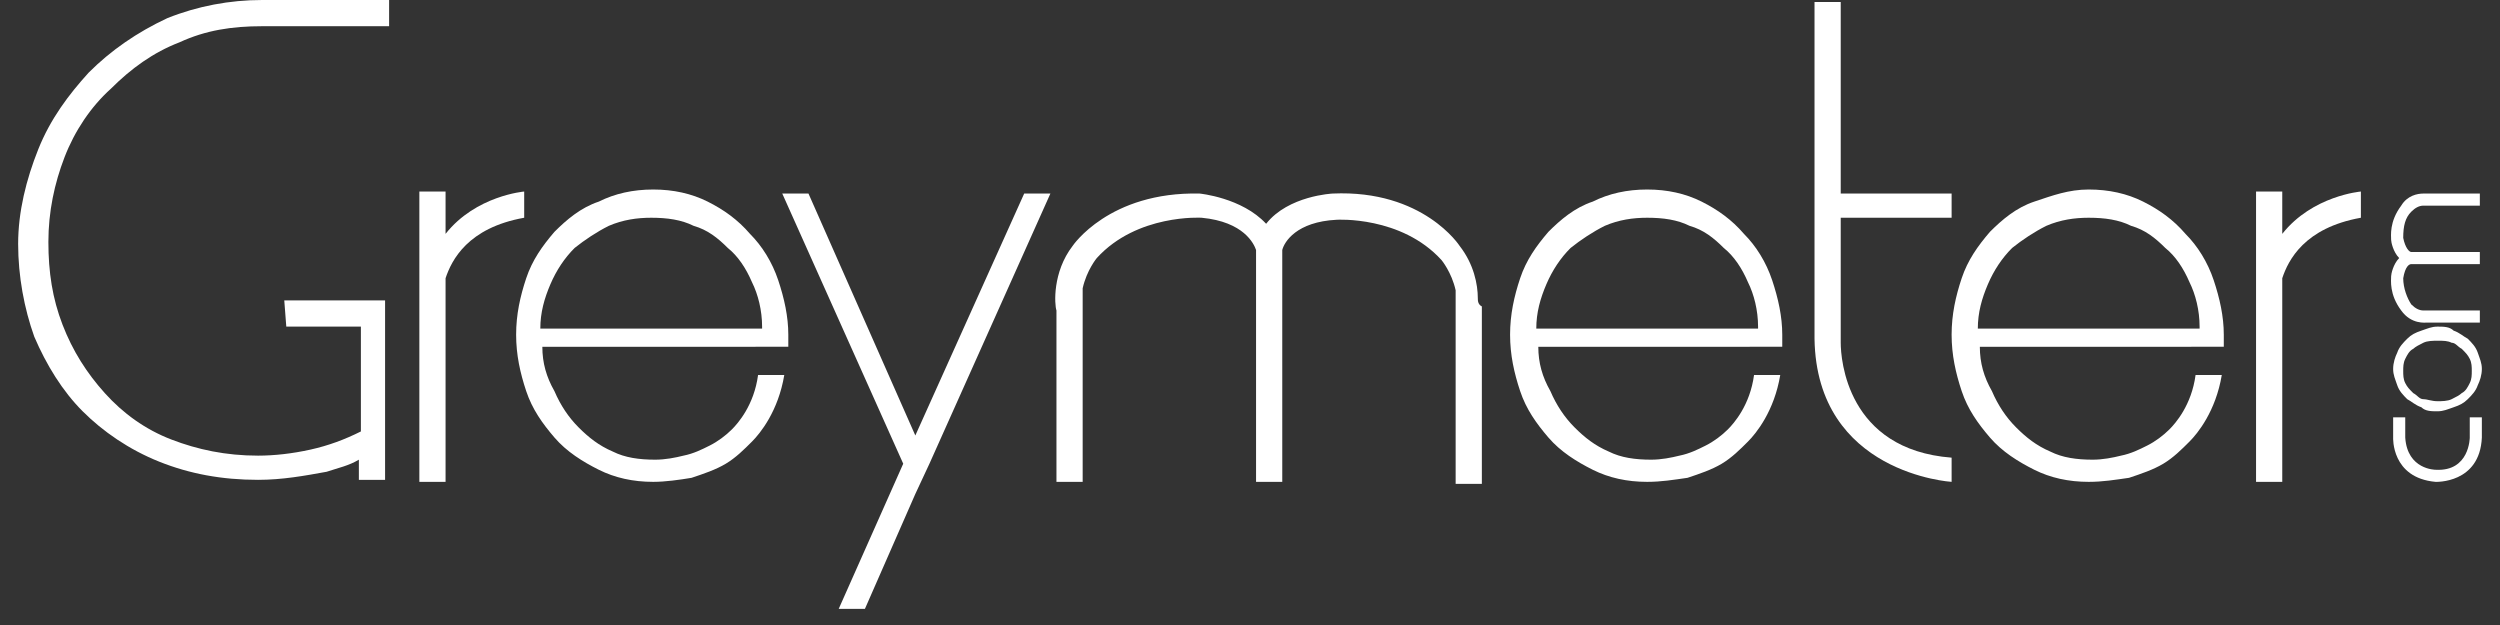 <?xml version="1.0" encoding="utf-8"?>
<!-- Generator: Adobe Illustrator 15.0.0, SVG Export Plug-In  -->
<!DOCTYPE svg PUBLIC "-//W3C//DTD SVG 1.1//EN" "http://www.w3.org/Graphics/SVG/1.1/DTD/svg11.dtd">
<svg version="1.1"
	 xmlns="http://www.w3.org/2000/svg" xmlns:xlink="http://www.w3.org/1999/xlink" xmlns:a="http://ns.adobe.com/AdobeSVGViewerExtensions/3.0/"
	 x="0px" y="0px" width="124px" height="31px" viewBox="-0.9 -0.1 124 31" enable-background="new -0.9 -0.1 124 31"
	 xml:space="preserve">
<rect x="-0.9" y="-0.1" width="124" height="31" fill="#333333" stroke="none"/>
<defs>
</defs>
<path fill="#FFFFFF" d="M31.5,23.8c-1,0-1.9-0.2-2.7-0.6c-0.8-0.4-1.6-0.9-2.2-1.6c-0.6-0.7-1.1-1.4-1.4-2.3
	c-0.3-0.9-0.5-1.8-0.5-2.8c0-1,0.2-1.9,0.5-2.8c0.3-0.9,0.8-1.6,1.4-2.3c0.6-0.6,1.3-1.2,2.2-1.5c0.8-0.4,1.7-0.6,2.7-0.6
	c1,0,1.9,0.2,2.7,0.6c0.8,0.4,1.5,0.9,2.1,1.6c0.6,0.6,1.1,1.4,1.4,2.3c0.3,0.9,0.5,1.8,0.5,2.7c0,0.1,0,0.2,0,0.3
	c0,0.1,0,0.2,0,0.3H26c0,0.8,0.2,1.5,0.6,2.2c0.3,0.7,0.7,1.3,1.2,1.8c0.5,0.5,1,0.9,1.7,1.2c0.6,0.3,1.3,0.4,2.1,0.4
	c0.5,0,1-0.1,1.4-0.2c0.5-0.1,0.9-0.3,1.3-0.5c0.4-0.2,0.8-0.5,1.1-0.8c0.3-0.3,1.1-1.2,1.3-2.7l1.3,0c-0.3,1.8-1.2,2.9-1.6,3.3
	c-0.4,0.4-0.8,0.8-1.3,1.1c-0.5,0.3-1.1,0.5-1.7,0.7C32.8,23.7,32.1,23.8,31.5,23.8z M36.9,16.1c0-0.8-0.2-1.6-0.5-2.2
	c-0.3-0.7-0.7-1.3-1.2-1.7c-0.5-0.5-1-0.9-1.7-1.1c-0.6-0.3-1.3-0.4-2.1-0.4c-0.7,0-1.4,0.1-2.1,0.4c-0.6,0.3-1.2,0.7-1.7,1.1
	c-0.5,0.5-0.9,1.1-1.2,1.8c-0.3,0.7-0.5,1.4-0.5,2.2H36.9L36.9,16.1z"/>
<path fill="#FFFFFF" d="M80.8,23.8c-1,0-1.9-0.2-2.7-0.6c-0.8-0.4-1.6-0.9-2.2-1.6c-0.6-0.7-1.1-1.4-1.4-2.3
	c-0.3-0.9-0.5-1.8-0.5-2.8c0-1,0.2-1.9,0.5-2.8c0.3-0.9,0.8-1.6,1.4-2.3c0.6-0.6,1.3-1.2,2.2-1.5c0.8-0.4,1.7-0.6,2.7-0.6
	c1,0,1.9,0.2,2.7,0.6c0.8,0.4,1.5,0.9,2.1,1.6c0.6,0.6,1.1,1.4,1.4,2.3c0.3,0.9,0.5,1.8,0.5,2.7c0,0.1,0,0.2,0,0.3
	c0,0.1,0,0.2,0,0.3H75.4c0,0.8,0.2,1.5,0.6,2.2c0.3,0.7,0.7,1.3,1.2,1.8c0.5,0.5,1,0.9,1.7,1.2c0.6,0.3,1.3,0.4,2.1,0.4
	c0.5,0,1-0.1,1.4-0.2c0.5-0.1,0.9-0.3,1.3-0.5c0.4-0.2,0.8-0.5,1.1-0.8c0.3-0.3,1.1-1.2,1.3-2.7l1.3,0c-0.3,1.8-1.2,2.9-1.6,3.3
	c-0.4,0.4-0.8,0.8-1.3,1.1s-1.1,0.5-1.7,0.7C82.1,23.7,81.5,23.8,80.8,23.8z M86.3,16.1c0-0.8-0.2-1.6-0.5-2.2
	c-0.3-0.7-0.7-1.3-1.2-1.7c-0.5-0.5-1-0.9-1.7-1.1c-0.6-0.3-1.3-0.4-2.1-0.4c-0.7,0-1.4,0.1-2.1,0.4c-0.6,0.3-1.2,0.7-1.7,1.1
	c-0.5,0.5-0.9,1.1-1.2,1.8c-0.3,0.7-0.5,1.4-0.5,2.2H86.3L86.3,16.1z"/>
<path fill="#FFFFFF" d="M102.7,23.8c-1,0-1.9-0.2-2.7-0.6c-0.8-0.4-1.6-0.9-2.2-1.6c-0.6-0.7-1.1-1.4-1.4-2.3
	c-0.3-0.9-0.5-1.8-0.5-2.8c0-1,0.2-1.9,0.5-2.8c0.3-0.9,0.8-1.6,1.4-2.3c0.6-0.6,1.3-1.2,2.2-1.5s1.7-0.6,2.7-0.6
	c1,0,1.9,0.2,2.7,0.6c0.8,0.4,1.5,0.9,2.1,1.6c0.6,0.6,1.1,1.4,1.4,2.3c0.3,0.9,0.5,1.8,0.5,2.7c0,0.1,0,0.2,0,0.3
	c0,0.1,0,0.2,0,0.3H97.3c0,0.8,0.2,1.5,0.6,2.2c0.3,0.7,0.7,1.3,1.2,1.8c0.5,0.5,1,0.9,1.7,1.2c0.6,0.3,1.3,0.4,2.1,0.4
	c0.5,0,1-0.1,1.4-0.2c0.5-0.1,0.9-0.3,1.3-0.5c0.4-0.2,0.8-0.5,1.1-0.8c0.3-0.3,1.1-1.2,1.3-2.7l1.3,0c-0.3,1.8-1.2,2.9-1.6,3.3
	c-0.4,0.4-0.8,0.8-1.3,1.1s-1.1,0.5-1.7,0.7C104,23.7,103.4,23.8,102.7,23.8z M108.2,16.1c0-0.8-0.2-1.6-0.5-2.2
	c-0.3-0.7-0.7-1.3-1.2-1.7c-0.5-0.5-1-0.9-1.7-1.1c-0.6-0.3-1.3-0.4-2.1-0.4c-0.7,0-1.4,0.1-2.1,0.4c-0.6,0.3-1.2,0.7-1.7,1.1
	c-0.5,0.5-0.9,1.1-1.2,1.8c-0.3,0.7-0.5,1.4-0.5,2.2H108.2L108.2,16.1z"/>
<path fill="#FFFFFF" d="M72.4,14.7L72.4,14.7L72.4,14.7c0-0.7-0.2-1.7-0.9-2.6c0,0-1.8-2.8-6.3-2.6c0,0-2.2,0.1-3.3,1.5
	c-1.2-1.3-3.3-1.5-3.3-1.5c-4.5-0.1-6.3,2.6-6.3,2.6c-1,1.3-0.9,2.9-0.8,3.2v8.5h1.3v-9.6c0.2-0.9,0.7-1.5,0.7-1.5
	c2-2.2,5.2-2,5.2-2c2.1,0.2,2.6,1.3,2.7,1.6v11.5h1.3V12.3c0.1-0.4,0.7-1.4,2.7-1.5c0,0,3.2-0.2,5.2,2c0,0,0.5,0.6,0.7,1.5v1
	c0,0,0,0,0,0l0,0v8.6h1.3v-8.8C72.4,15,72.4,14.8,72.4,14.7z"/>
<path fill="#FFFFFF" d="M90.4,10.7h5.5V9.5h-5.5V0h-1.3v9.4v1.3v6l0,0c0.1,6.7,6.8,7.1,6.8,7.1v-1.2c-5.2-0.4-5.5-4.9-5.5-5.7V10.7z
	"/>
<path fill="#FFFFFF" d="M21.2,11.5V9.4h-1.3v14.4h1.3V13.7c0.3-0.9,1.1-2.5,3.9-3v-0.1V9.4C25.1,9.4,22.7,9.6,21.2,11.5z"/>
<path fill="#FFFFFF" d="M112.3,11.5V9.4H111v14.4h1.3V13.7c0.3-0.9,1.1-2.5,3.9-3v-0.1V9.4C116.2,9.4,113.8,9.6,112.3,11.5z"/>
<path fill="#FFFFFF" d="M122.2,18.2c0,0.3-0.1,0.6-0.2,0.8c-0.1,0.3-0.3,0.5-0.5,0.7c-0.2,0.2-0.4,0.3-0.7,0.4
	c-0.3,0.1-0.5,0.2-0.8,0.2c-0.3,0-0.6,0-0.8-0.2c-0.3-0.1-0.5-0.3-0.7-0.4c-0.2-0.2-0.4-0.4-0.5-0.7c-0.1-0.3-0.2-0.5-0.2-0.8
	s0.1-0.6,0.2-0.8c0.1-0.3,0.3-0.5,0.5-0.7c0.2-0.2,0.4-0.3,0.7-0.4c0.3-0.1,0.5-0.2,0.8-0.2c0.3,0,0.6,0,0.8,0.2
	c0.3,0.1,0.5,0.3,0.7,0.4c0.2,0.2,0.4,0.4,0.5,0.7C122.1,17.7,122.2,17.9,122.2,18.2z M120,19.8c0.2,0,0.5,0,0.7-0.1
	c0.2-0.1,0.4-0.2,0.5-0.3c0.2-0.1,0.3-0.3,0.4-0.5c0.1-0.2,0.1-0.4,0.1-0.6c0-0.2,0-0.4-0.1-0.6c-0.1-0.2-0.2-0.3-0.4-0.5
	c-0.2-0.1-0.3-0.3-0.5-0.3c-0.2-0.1-0.4-0.1-0.7-0.1c-0.2,0-0.5,0-0.7,0.1c-0.2,0.1-0.4,0.2-0.5,0.3c-0.2,0.1-0.3,0.3-0.4,0.5
	c-0.1,0.2-0.1,0.4-0.1,0.6c0,0.2,0,0.4,0.1,0.6c0.1,0.2,0.2,0.3,0.4,0.5c0.2,0.1,0.3,0.3,0.5,0.3C119.5,19.7,119.7,19.8,120,19.8z"
	/>
<path fill="#FFFFFF" d="M121.6,20.6v1c0,0,0,1.7-1.7,1.6c0,0-1.4,0-1.5-1.6l0,0v-1h-0.6v1c0,0-0.1,2,2.1,2.2c0,0,2.2,0.1,2.3-2.2v-1
	H121.6L121.6,20.6z"/>
<path fill="#FFFFFF" d="M118.7,13h3.4v-0.6h-3.4c-0.1,0-0.3-0.2-0.4-0.7c0-0.6,0.1-1,0.4-1.3c0.2-0.2,0.4-0.3,0.6-0.3h2.8V9.5h-2.6
	c0,0-0.1,0-0.2,0h0l0,0c-0.3,0-0.8,0.1-1.1,0.6c-0.6,0.8-0.5,1.5-0.5,1.7c0,0.1,0.1,0.6,0.4,0.9c-0.3,0.3-0.4,0.8-0.4,0.9
	c0,0.2-0.1,0.9,0.5,1.7c0.5,0.7,1.2,0.6,1.3,0.6h2.6v-0.6h-2.8c-0.2,0-0.4-0.1-0.6-0.3c-0.2-0.3-0.4-0.8-0.4-1.3
	C118.4,13.1,118.6,13,118.7,13z"/>
<path fill="#FFFFFF" d="M13.3,16.1H17v5.2c-0.8,0.4-1.6,0.7-2.5,0.9c-0.9,0.2-1.8,0.3-2.6,0.3c-1.6,0-3-0.3-4.3-0.8
	c-1.3-0.5-2.4-1.3-3.3-2.3c-0.9-1-1.6-2.1-2.1-3.4c-0.5-1.3-0.7-2.6-0.7-4.1c0-1.5,0.3-2.9,0.8-4.2s1.3-2.5,2.3-3.4
	c1-1,2.1-1.8,3.4-2.3c1.3-0.6,2.6-0.8,4.1-0.8c1,0,2,0,3,0c0.9,0,2.4,0,3.3,0l0-1.3c-1,0-2.1,0-3.2,0c-1.2,0-2,0-3.1,0
	c-1.6,0-3.2,0.3-4.7,0.9C5.9,1.5,4.6,2.4,3.5,3.5C2.5,4.6,1.6,5.8,1,7.3c-0.6,1.5-1,3.1-1,4.7c0,1.6,0.3,3.2,0.8,4.6
	c0.6,1.4,1.4,2.7,2.4,3.7c1,1,2.3,1.9,3.8,2.5c1.5,0.6,3.1,0.9,4.9,0.9c1.2,0,2.3-0.2,3.4-0.4c0.6-0.2,1.1-0.3,1.6-0.6v1h1.3v-1.6
	l0,0v-7.3h-5L13.3,16.1L13.3,16.1z"/>
<polygon fill="#FFFFFF" points="49.9,9.5 44.5,21.5 39.2,9.5 37.9,9.5 43.9,22.9 40.7,30.1 42,30.1 44.5,24.4 45.2,22.9 51.2,9.5 
	"/>
</svg>
